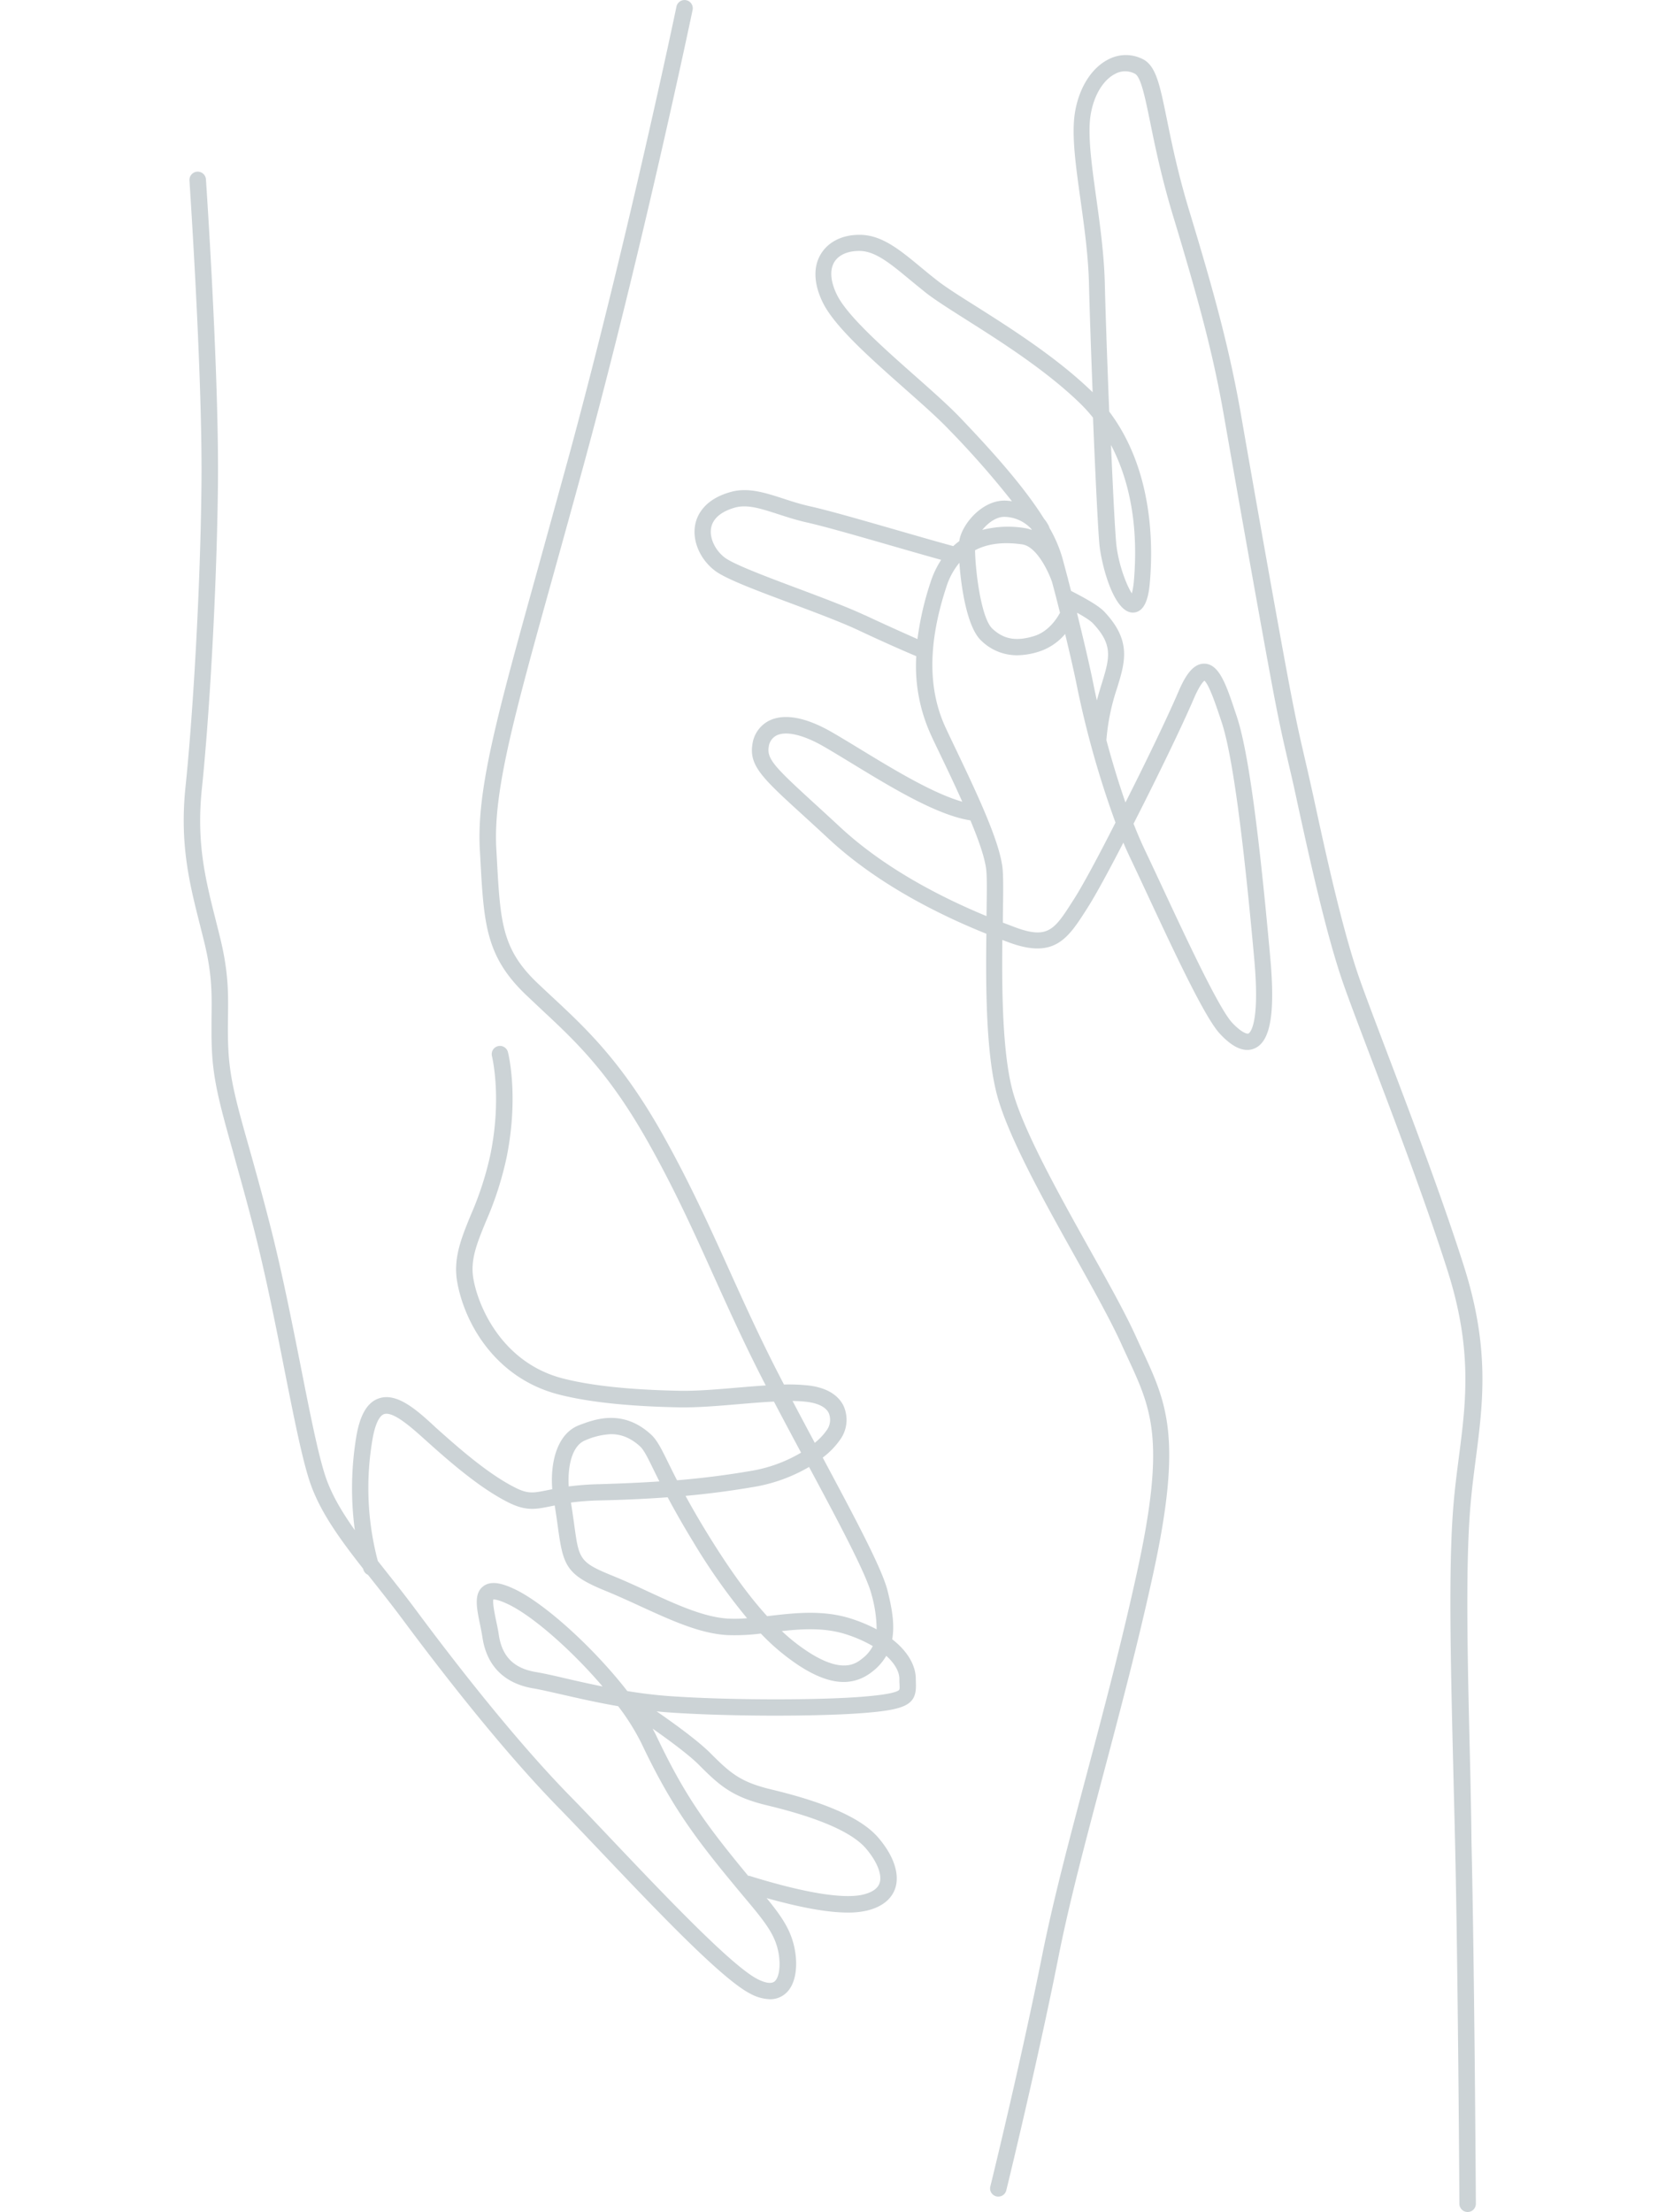 <svg id="Ebene_1" data-name="Ebene 1" xmlns="http://www.w3.org/2000/svg" viewBox="0 0 607.3 806.03">
  <defs>
    <style>
      .cls-1 {
        fill: #ccd3d6;
      }
    </style>
  </defs>
  <g>
    <path class="cls-1" d="M536,647.48c-1-40.71-1.91-75.87,0-98.65.48-5.8,1.21-11.44,1.91-16.89,2.71-20.88,5.26-40.61-4.32-70.71-8-25.13-19.53-55.48-27.95-77.64-4.24-11.17-7.91-20.82-10.13-27.15-6.11-17.47-12.07-44.74-16-62.79l-.63-2.91c-1.48-6.75-2.52-11.24-3.44-15.21-1.55-6.71-2.68-11.56-4.82-22.63-4.41-22.86-16-88.78-18.24-101.76-4.23-24.18-9.89-44.76-18.85-74.28-4.15-13.66-6.38-24.62-8.18-33.42-2.54-12.5-3.95-19.38-8.66-21.83a13.62,13.62,0,0,0-12.6,0c-6.15,3.08-10.72,10.28-12.22,19.26-1.33,8,.21,19.11,2,31.93,1.4,10,2.84,20.43,3.09,30.62.23,9.28.73,24.14,1.33,39.5l-.22-.21c-12.86-12.48-29.82-23.21-42.2-31.05-6-3.77-11.12-7-14.34-9.54-2.11-1.64-4.09-3.27-6-4.86-7.56-6.25-14.1-11.64-22-11.69-6.3-.09-11.48,2.45-14.21,6.84-3,4.76-2.72,11.14.7,18,4.35,8.71,17.3,20.16,29.81,31.24,6.25,5.53,12.16,10.75,16.19,15a326.88,326.88,0,0,1,22.86,26,21.71,21.71,0,0,0-2.18-.23c-8.45-.39-15.79,8.3-16.93,14.21a5.29,5.29,0,0,0-.08.54,23.87,23.87,0,0,0-2.2,1.82c-5.31-1.43-12.4-3.48-19.9-5.64-12.5-3.6-25.43-7.33-32.3-8.86-3.48-.77-6.69-1.81-9.79-2.82-6.64-2.15-12.91-4.18-19.19-2.39C256.52,182,254,188,253.41,191.25c-1.11,5.88,1.79,12.59,7.22,16.71,3.94,3,15.08,7.18,28,12,8.88,3.33,18.06,6.77,24.16,9.63,10.62,5,18,8.16,21.21,9.51A60.42,60.42,0,0,0,339.45,268c1,2.22,2.17,4.57,3.32,7,2.61,5.44,5.44,11.37,8,17.13-10.77-3.06-25.21-11.85-37.11-19.1-3.62-2.2-7.05-4.29-10.19-6.11-12-6.94-19-6.24-22.88-4.43a11.3,11.3,0,0,0-6.31,8.69C273,279.05,278,283.65,293,297.3c2.69,2.46,5.73,5.24,9.15,8.42,19.1,17.74,43.32,28.86,57.41,34.53-.25,18.62-.19,43.28,3.84,58.59,4,15.15,17,38.51,28.53,59.12,6.7,12,13,23.34,16.75,31.57.82,1.82,1.62,3.55,2.4,5.22,8.66,18.66,13.89,29.92,3.58,77.26-5.64,25.91-12.09,50.21-18.33,73.7S384.09,691.63,380,712c-7.93,39.65-18.86,84.24-19,84.69a3,3,0,0,0,2.19,3.63,2.94,2.94,0,0,0,.72.08,3,3,0,0,0,2.91-2.28c.11-.45,11.07-45.17,19-84.94,4-20.22,9.95-42.43,16.19-66s12.74-47.93,18.41-74c10.73-49.31,4.87-61.95-4-81.07-.77-1.65-1.56-3.36-2.37-5.16-3.83-8.46-10.22-19.91-17-32-11.33-20.3-24.17-43.31-28-57.73-3.68-14-3.87-36.76-3.67-54.72l2.19.82c16.83,6.31,21.74-1.38,28.53-12l.39-.62c2.81-4.4,7.65-13.27,13-23.65.79,1.86,1.61,3.67,2.43,5.41,1.94,4.06,4.15,8.78,6.48,13.79,9.69,20.75,20.67,44.28,26.15,50.28,4.8,5.26,9.12,7.1,12.82,5.47,5.76-2.54,7.51-12.75,5.67-33.1-4.32-47.92-8.19-75.82-12.19-87.81l-.31-.93c-3.5-10.51-6-18.11-11.4-18.33h-.23c-4.38,0-7.22,5.24-9.42,10.38-3.82,8.91-11.54,25-19.23,40.19-2.66-7.6-5-15.45-6.94-22.67a1,1,0,0,1,0-.17,78.23,78.23,0,0,1,3.87-18.78c3-9.7,5.29-17.37-4.62-27.87-1.75-1.85-5.4-4.14-12.15-7.6-.37-1.44-.73-2.84-1.09-4.21a3.25,3.25,0,0,0-.12-.59l-.13-.39c-.66-2.52-1.29-4.87-1.87-7a49.27,49.27,0,0,0-4.67-10.8,2.8,2.8,0,0,0-.23-.67,13.81,13.81,0,0,0-1.74-2.64c-7.38-11.83-19.13-24.85-30.44-36.69-4.21-4.42-10.2-9.72-16.55-15.34-11.53-10.2-24.59-21.76-28.42-29.42-2.45-4.9-2.8-9.2-1-12.12,1.59-2.56,4.85-4,9-4h.12c5.74,0,11.23,4.57,18.19,10.32,1.95,1.61,4,3.28,6.14,5,3.46,2.68,8.72,6,14.82,9.87,12.16,7.7,28.81,18.24,41.23,30.29a54.48,54.48,0,0,1,4.77,5.27c.8,19.71,1.7,38.54,2.29,45.71s5.11,25.31,12.2,25.31h0c5.35,0,6-8.18,6.29-11.67,1.21-14.84.57-41.1-14.87-61.57-.71-17.8-1.35-36-1.61-46.79-.26-10.54-1.79-21.57-3.15-31.31-1.64-11.82-3.19-23-2-30.11s4.61-12.69,9-14.88a7.5,7.5,0,0,1,7.14,0c2.18,1.13,3.74,8.81,5.56,17.7,1.72,8.45,4.08,20,8.31,34,10.25,33.77,15,52.33,18.68,73.57,3.19,18.25,14,79.53,18.26,101.86,2.16,11.18,3.3,16.08,4.87,22.85.91,3.95,2,8.43,3.42,15.15l.63,2.9c4,18.19,10,45.68,16.21,63.49,2.24,6.41,5.92,16.09,10.18,27.3,8.4,22.1,19.9,52.35,27.84,77.33,9.18,28.83,6.71,47.92,4.09,68.12-.71,5.52-1.45,11.23-1.94,17.16-1.93,23.11-1,58.41,0,99.3.19,7.62.39,15.4.57,23.28,1.12,48.88,1.59,131.29,1.59,132.12a3,3,0,0,0,3,3h0a3,3,0,0,0,3-3c0-.83-.47-83.3-1.6-132.23C536.33,662.88,536.14,655.1,536,647.48ZM435.14,254.65c2.05-4.78,3.39-6.22,3.9-6.62,1.75,1.49,4.36,9.33,5.95,14.1l.31.94c3.79,11.38,7.69,39.66,11.91,86.45,2.24,24.85-1.94,27-2.12,27.07-.62.27-2.81-.57-6-4-4.86-5.33-16.58-30.44-25.14-48.78-2.34-5-4.56-9.76-6.5-13.84-1.47-3.08-2.89-6.39-4.24-9.83C421.79,283.36,430.88,264.59,435.14,254.65Zm-68.77-66.31a13.57,13.57,0,0,1,9.48,4.31l.29.47a11.71,11.71,0,0,0-2.66-.71,37.73,37.73,0,0,0-15.42.69C360.15,190.52,363.27,188.18,366.37,188.34Zm20,35c-1.14,2.1-4.23,6.86-9.46,8.44-6.52,2-11.06,1.15-15.18-2.72s-6.2-21.17-6.3-28.56c4.54-2.4,10.27-3.13,17.17-2.14,5.3.75,9.57,9.9,10.87,13.63C384.44,215.52,385.43,219.39,386.41,223.33Zm-71.1.84c-6.31-2.95-15.61-6.44-24.59-9.81-10.89-4.08-23.22-8.71-26.46-11.18-3.6-2.73-5.64-7.18-5-10.82.81-4.31,5.12-6.39,8.6-7.39,4.52-1.29,9.45.31,15.69,2.33,3.08,1,6.58,2.14,10.34,3,6.69,1.49,19.53,5.19,31.94,8.77,6.32,1.82,12.34,3.55,17.29,4.92a33.64,33.64,0,0,0-3.85,8.09,110,110,0,0,0-4.79,20.78C330.79,231.23,324.19,228.33,315.31,224.17ZM297,292.87c-14.2-13-17.52-16.22-16.78-20.68a5.33,5.33,0,0,1,2.94-4.25c3.54-1.67,9.85-.14,17.32,4.19,3.09,1.79,6.48,3.86,10.08,6.05,14.57,8.87,31,18.87,43.18,20.75,3.12,7.45,5.44,14.12,5.81,18.44.26,2.95.17,8.9.05,16.44-13.92-5.76-36-16.29-53.41-32.49C302.76,298.14,299.71,295.34,297,292.87Zm94.53,34.68-.39.62c-6.79,10.64-9.08,14.23-21.36,9.62-1.15-.43-2.58-1-4.21-1.6,0-.67,0-1.34,0-2,.12-7.85.21-14.05-.07-17.34-.85-9.89-9.62-28.24-17.35-44.43-1.16-2.41-2.27-4.75-3.32-7-6.65-14.11-6.61-31,.14-51.55a26,26,0,0,1,4.75-8.8c.66,9.47,2.92,23.61,7.9,28.3a18.62,18.62,0,0,0,13.15,5.4,27.25,27.25,0,0,0,7.87-1.31,20.86,20.86,0,0,0,9.63-6.45c1.79,7.41,3.4,14.44,4.36,19.29a348.33,348.33,0,0,0,14,49.43C400.47,311.89,394.7,322.61,391.54,327.55Zm10.08-78.45c-.57,1.87-1.18,3.9-1.77,6.13-.5-2.23-.94-4.28-1.29-6.06-1.24-6.2-3.52-15.94-5.89-25.52a2.16,2.16,0,0,0,0-.36c3.59,2,5.11,3.17,5.71,3.81C405.9,235.07,404.47,239.76,401.62,249.1Zm11.76-38a27.85,27.85,0,0,1-.78,5.13c-2-3.05-5.11-11.12-5.75-18.78-.49-5.87-1.18-19.65-1.85-35.31C410.71,173.06,415.18,188.93,413.38,211.12Z"/>
    <path class="cls-1" d="M333.83,611.71c0-4.31-2.45-9.62-8.6-14.39,1-5.59-.19-11.68-1.68-17.65-2-8.09-12-26.76-23.65-48.55a29,29,0,0,0,6.8-7.19,12.37,12.37,0,0,0,.8-11.66c-1.4-2.86-4.74-6.47-12.72-7.42a66.23,66.23,0,0,0-9-.35c-.85-1.63-1.69-3.25-2.5-4.84-6.48-12.65-12-24.82-17.32-36.59-7.16-15.82-14.57-32.19-24.25-49.44-14.95-26.65-27.91-38.73-40.45-50.41-1.74-1.62-3.49-3.25-5.25-4.92-13.09-12.44-13.63-22.2-14.91-45.78l-.18-3.18c-1.16-21,6.28-47.74,21.1-101,3.23-11.62,6.89-24.78,10.84-39.28C234.46,89.74,252.29,4.48,252.47,3.63a3,3,0,0,0-5.88-1.23c-.17.85-18,85.94-39.54,165-4,14.49-7.61,27.64-10.83,39.25-15,53.94-22.53,81-21.31,103l.18,3.17c1.29,23.79,1.95,35.73,16.77,49.81,1.77,1.69,3.53,3.32,5.29,5,12.76,11.89,24.82,23.12,39.31,48.95,9.56,17,16.58,32.55,24,49,5.35,11.84,10.89,24.08,17.44,36.85l1.23,2.4c-3.38.21-6.9.51-10.5.81-7.23.62-14.69,1.26-21,1.13-17.95-.34-32.25-1.85-42.52-4.51-21.57-5.57-30.6-25.37-32.53-36.19-1.23-6.88,1.19-12.82,4.55-21a121.11,121.11,0,0,0,7.57-23.48c4.46-22.26.62-37.59.45-38.23a3,3,0,0,0-5.81,1.5c0,.14,3.67,14.63-.52,35.56a116.2,116.2,0,0,1-7.24,22.38c-3.46,8.46-6.44,15.77-4.91,24.37,2.71,15.18,14,35,36.94,40.94,10.72,2.77,25.49,4.35,43.91,4.7,6.6.12,14.23-.52,21.6-1.15,4.4-.37,8.86-.75,13-.95,3.2,6.11,6.57,12.4,9.89,18.61a52.79,52.79,0,0,1-18.56,6.7c-8.6,1.47-17.29,2.58-26.65,3.37-1.25-2.42-2.28-4.52-3.16-6.31-2.56-5.2-4.1-8.33-6.36-10.4-10.28-9.4-20.54-5.51-26.1-3.4-8,3-10.65,13.32-9.87,23.36l-1.84.37c-5,1-6.94,1.41-11.55-.89-9.63-4.82-20-13.82-29-21.88C152,513.8,144.67,507.22,138,509.58c-4.2,1.48-6.88,6.15-8.18,14.28a114.74,114.74,0,0,0-.47,33.72c-4.72-6.65-8.52-13.05-10.72-19.63-2.66-8-5.61-22.85-9-40.05-3.29-16.53-7-35.26-11.31-52-2.87-11.18-5.43-20.29-7.48-27.6C86.53,403.13,84,394,83.32,383.84c-.32-5.1-.26-9.35-.21-13.46.11-8.24.21-16-2.78-28.32-.54-2.24-1.1-4.42-1.64-6.58-3.84-15.21-7.16-28.35-5.09-48.23,2.55-24.41,5.37-70,5.84-110,.49-40.44-4.32-111.19-4.37-111.9a3,3,0,0,0-6,.41c0,.71,4.84,71.22,4.36,111.42C73,217,70.16,262.35,67.63,286.63c-2.18,20.94,1.43,35.21,5.24,50.32.54,2.14,1.09,4.31,1.63,6.52,2.81,11.57,2.72,18.64,2.61,26.83,0,4.22-.11,8.59.22,13.92C78,395,80.65,404.37,85,419.93c2,7.29,4.59,16.35,7.45,27.47,4.26,16.57,8,35.22,11.23,51.67,3.45,17.4,6.44,32.42,9.22,40.77,3.61,10.82,10.82,20.73,19.42,31.7l.19.56a3,3,0,0,0,1.61,1.73l2,2.51c3.49,4.42,7.11,9,10.73,13.86,14.7,19.78,36.46,47.68,56.57,68.28,4.53,4.63,9.88,10.26,15.55,16.22,20.81,21.89,44.4,46.7,54.68,51.84a15.9,15.9,0,0,0,7.06,1.94,8.37,8.37,0,0,0,5.55-2c4.62-3.86,4.68-12.58,2.77-19-1.6-5.46-4.71-9.9-9.57-15.85,12.58,3.52,22.37,5.27,29.58,5.27a29.73,29.73,0,0,0,6.95-.71c6.91-1.66,9.45-5.38,10.37-8.22,1.66-5.13-.59-11.82-6.18-18.34-6-7-18.78-12.74-39.15-17.62-11.22-2.7-14.88-6-22.11-13.23-4.38-4.39-13-10.67-19.57-15.19,1.29.12,2.58.25,3.87.34,20.82,1.52,54.39,1.64,71.82.24,15.8-1.26,19.14-3.2,18.83-10.89C333.86,612.79,333.83,612.27,333.83,611.71ZM288.9,510.49c1.85,0,3.59.13,5.16.31,4.2.51,7,1.93,8.05,4.11a6.42,6.42,0,0,1-.55,5.94,22.21,22.21,0,0,1-4.55,4.89C294.29,520.66,291.55,515.52,288.9,510.49Zm-14.36,31.36a59.09,59.09,0,0,0,20.38-7.32c10.93,20.39,21,39.29,22.81,46.6a48,48,0,0,1,1.83,12.57,56.19,56.19,0,0,0-8.9-3.76c-10.35-3.46-21-2.21-30.4-1.11l-.61.07c-6.9-7.56-14.06-17.5-22-30.46-3.14-5.12-5.67-9.55-7.75-13.37C258.48,544.28,266.55,543.22,274.54,541.85Zm43.62,57.95a13.57,13.57,0,0,1-3.77,4.48c-2.34,1.87-7.21,5.78-19.79-2.37a67.25,67.25,0,0,1-9.6-7.58c7.93-.85,16-1.29,23.77,1.3A49.1,49.1,0,0,1,318.16,599.8Zm-45.83-10.15a53.26,53.26,0,0,1-6.87.14c-8.87-.5-18.89-5.1-29.5-10-4.27-2-8.68-4-13.22-5.84-11.54-4.72-11.72-6-13.41-18.28-.33-2.39-.7-5.06-1.21-8.17a97.36,97.36,0,0,1,10.64-.78c8.86-.2,17-.58,24.62-1.14,2.34,4.39,5.3,9.67,9.16,16A223.54,223.54,0,0,0,272.33,589.65Zm-58.9-64.86a26.31,26.31,0,0,1,9.31-2.21c3.3,0,6.88,1.08,10.57,4.45,1.42,1.3,2.77,4.06,5,8.62q.9,1.86,2.06,4.15c-6.8.46-14,.77-21.77,1a104.61,104.61,0,0,0-11.28.83C206.86,534,208.61,526.62,213.43,524.79Zm66.21,133.05c18.84,4.52,30.95,9.8,36,15.69,4.07,4.76,6,9.58,5,12.59-.65,2-2.69,3.43-6.07,4.24-4.85,1.16-15.75,1-40.11-6.44l-1-.32a3.24,3.24,0,0,0-.75-.11c-1.56-1.89-3.24-3.92-5.06-6.18-11.72-14.52-18.93-24.89-28.27-44.55-.45-1-1-1.91-1.49-2.89,6,4.23,13.17,9.5,16.82,13.15C262.32,650.66,266.9,654.78,279.64,657.84ZM327.49,616c-2.3,1.39-10.29,2-12.92,2.24-17.19,1.38-50.32,1.26-70.91-.24-5-.37-10.09-1-15-1.82-12.45-16-30.41-32.19-41.28-37.23-3.64-1.7-8.21-3.32-11.29-.89-3.4,2.68-2.35,7.8-1.14,13.71.34,1.63.68,3.31.92,4.91,1.56,10.36,8,16.77,18.5,18.53,2.48.41,6,1.23,10.16,2.17,5.91,1.34,13.07,3,20.8,4.32a83.63,83.63,0,0,1,8.57,13.68c9.54,20.09,17.25,31.17,29,45.75,3,3.67,5.56,6.78,7.86,9.53,7,8.32,10.81,12.91,12.47,18.56,1.54,5.24,1.14,11.08-.87,12.76-1.48,1.25-4.44.06-6.08-.76-9.34-4.66-33.56-30.14-53-50.61-5.68-6-11-11.61-15.6-16.28-19.88-20.35-41.45-48-56.05-67.66-3.67-4.94-7.31-9.54-10.84-14l-3.07-3.89a104.2,104.2,0,0,1-2-43.92c.87-5.44,2.42-8.93,4.25-9.57,3.33-1.17,10.11,4.93,15.06,9.38,9.24,8.32,20,17.63,30.27,22.78,6.47,3.24,10,2.51,15.44,1.41l1.46-.3c.49,3,.86,5.66,1.18,8,1.9,13.74,2.89,17.21,17.08,23,4.43,1.81,8.78,3.8,13,5.74,11.15,5.11,21.67,9.94,31.68,10.5a75,75,0,0,0,12.21-.57,79.66,79.66,0,0,0,14,11.74c11.06,7.16,19.58,7.8,26.81,2a20.06,20.06,0,0,0,4.91-5.62c3.24,2.92,4.77,5.91,4.77,8.37,0,.65,0,1.25.05,1.81C328,615.66,327.9,615.7,327.49,616Zm-107.88-1.49c-5-1-9.66-2.06-13.71-3-4.21-1-7.85-1.79-10.51-2.24-8.06-1.34-12.36-5.63-13.55-13.5-.26-1.76-.62-3.52-1-5.22-.5-2.45-1.32-6.44-1-7.75.47,0,1.85.11,5,1.57C193.77,588.46,208.21,601.09,219.61,614.46Z"/>
  </g>
</svg>
